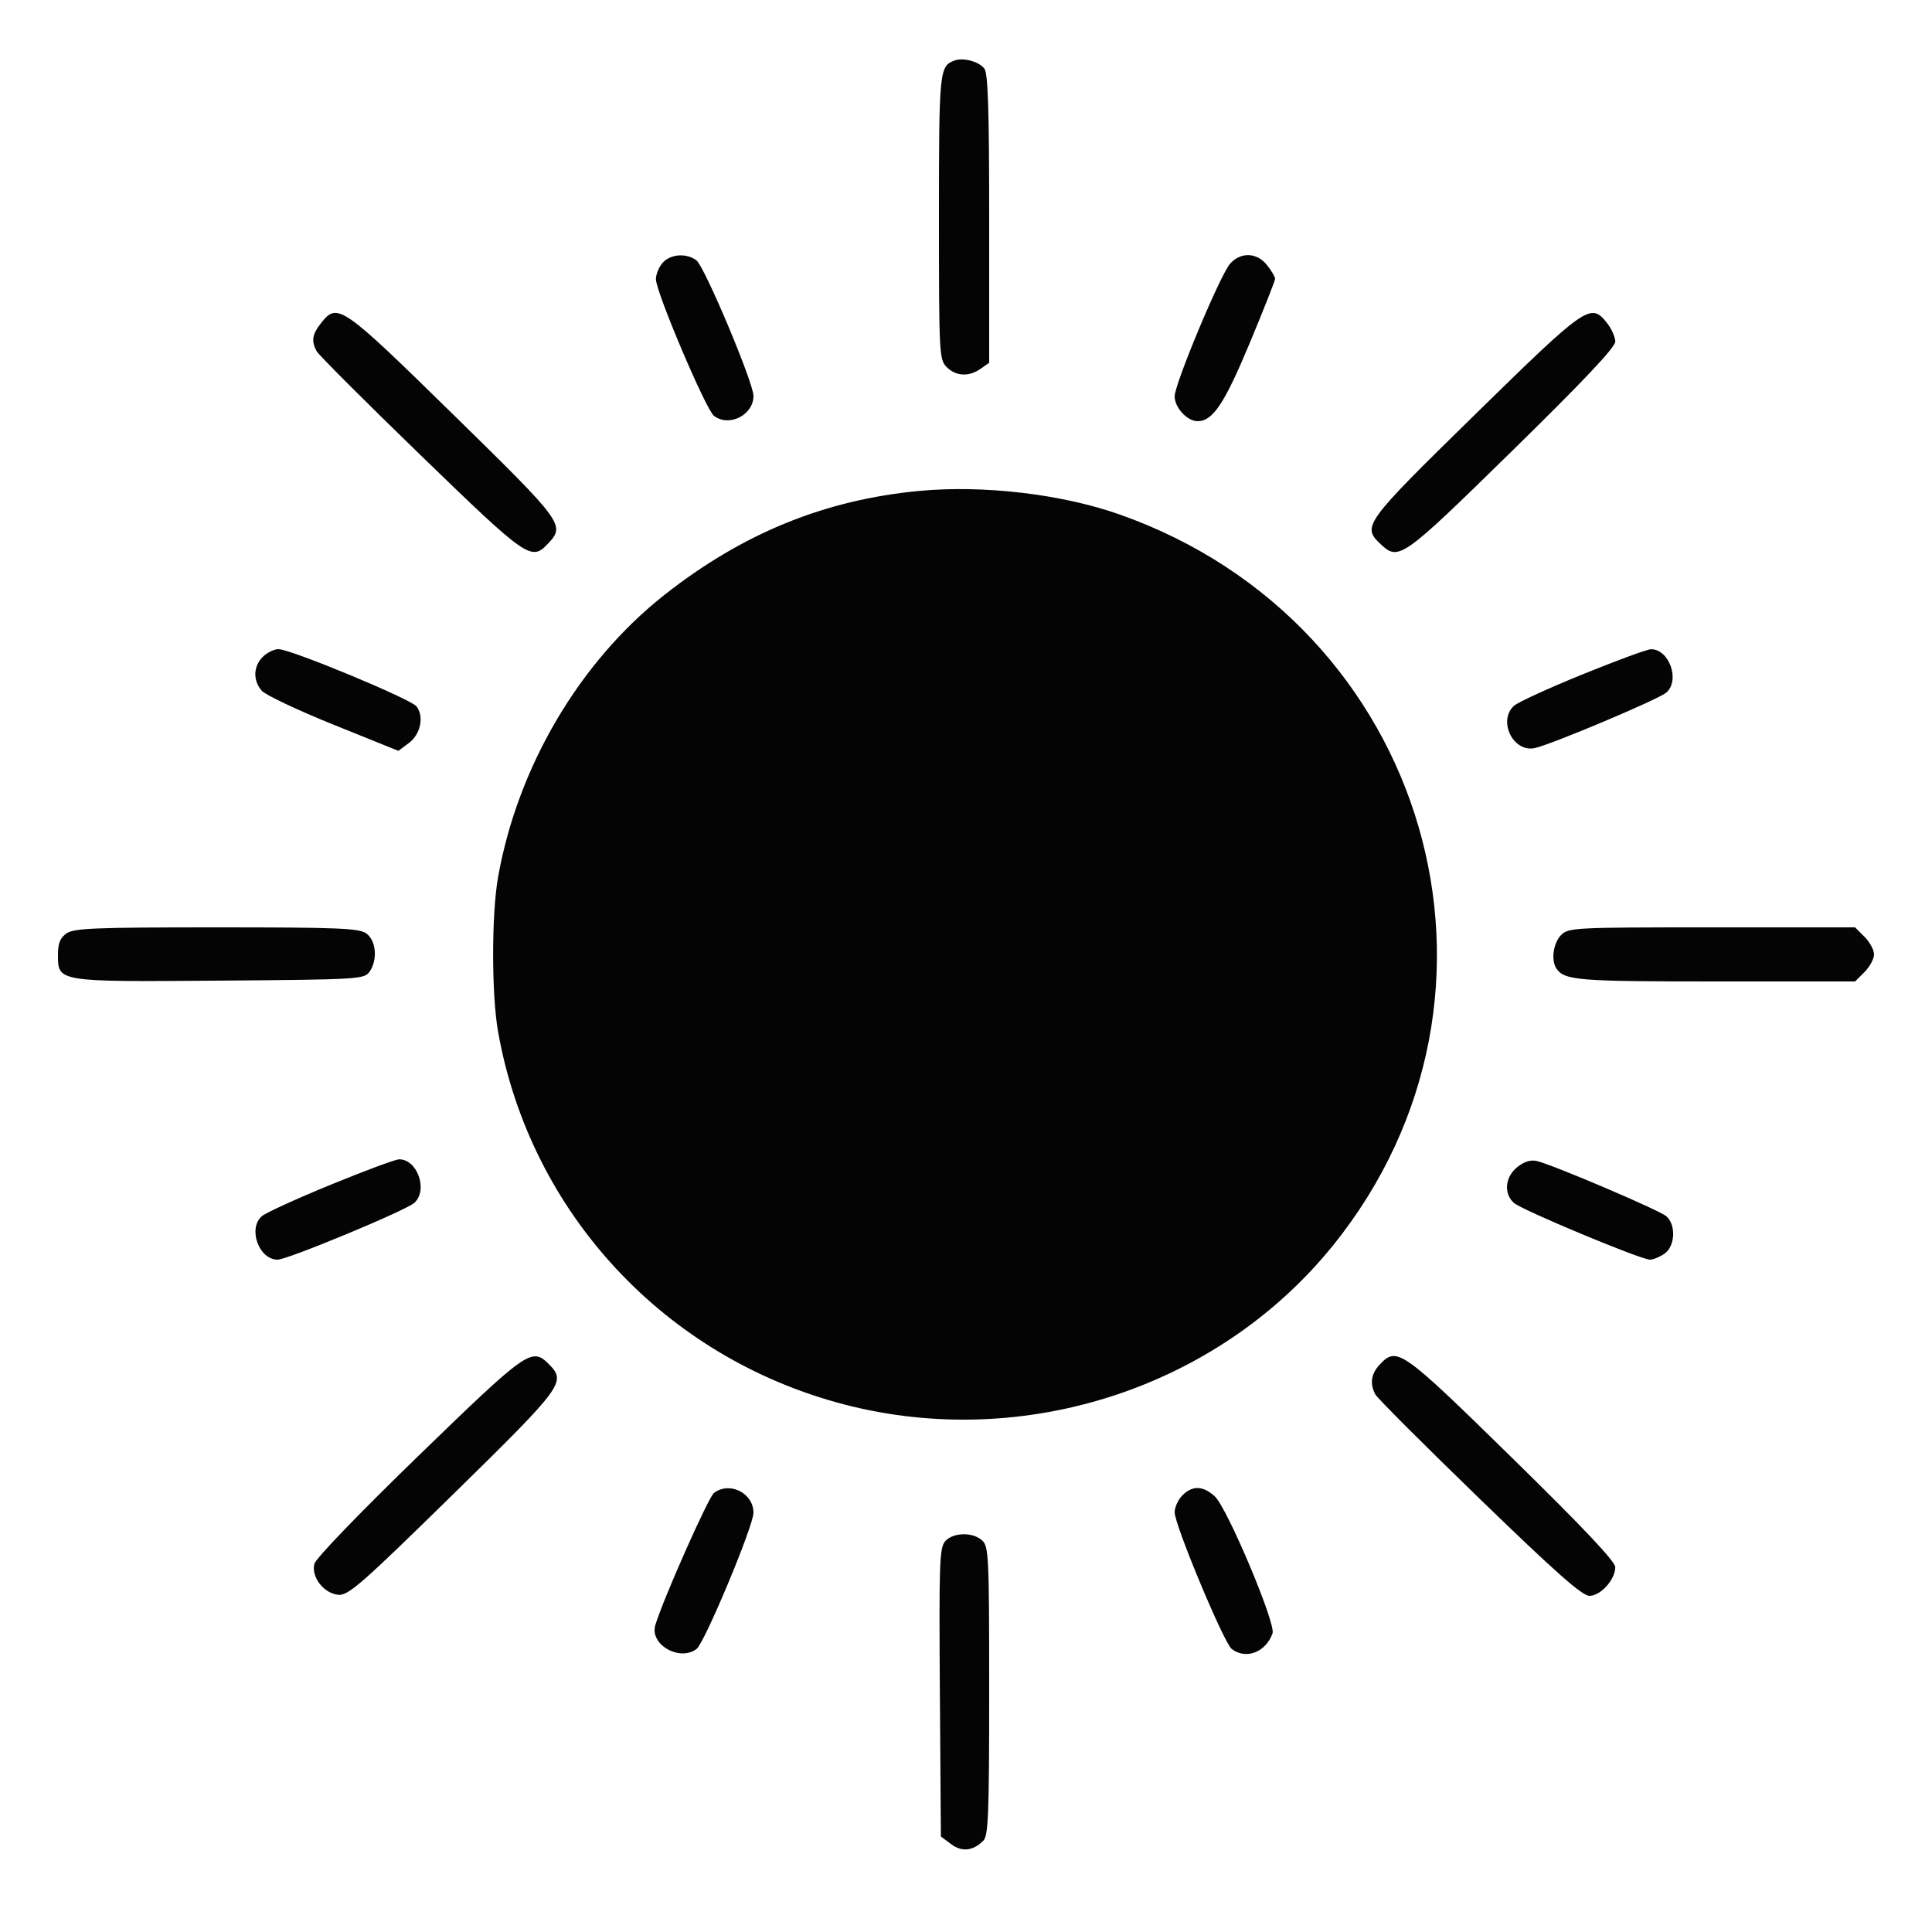 <svg xmlns="http://www.w3.org/2000/svg" width="500" height="500" viewBox="0 0 500 500" version="1.1"><path d="M 247 15.673 C 243.114 17.116, 243 18.275, 243 56.191 C 243 91.667, 243.072 93.072, 245 95 C 247.398 97.398, 250.746 97.567, 253.777 95.443 L 256 93.887 256 56.634 C 256 28.372, 255.698 18.987, 254.750 17.746 C 253.350 15.913, 249.283 14.826, 247 15.673 M 171.530 67.967 C 170.551 69.049, 169.750 70.979, 169.750 72.257 C 169.750 75.563, 182.701 106.051, 184.774 107.626 C 188.697 110.605, 195 107.420, 195 102.459 C 195 99.031, 182.354 68.990, 180.233 67.380 C 177.683 65.443, 173.562 65.721, 171.530 67.967 M 318.347 68.250 C 315.802 71.109, 304 99.349, 304 102.577 C 304 105.489, 307.249 109, 309.944 109 C 313.869 109, 316.879 104.485, 323.436 88.760 C 327.046 80.104, 330 72.627, 330 72.145 C 330 71.664, 329.067 70.084, 327.927 68.635 C 325.315 65.313, 321.110 65.144, 318.347 68.250 M 83.073 83.635 C 80.790 86.536, 80.523 88.241, 81.937 90.882 C 82.452 91.845, 94.572 103.965, 108.869 117.816 C 136.500 144.584, 137.507 145.283, 141.826 140.686 C 146.333 135.888, 145.880 135.271, 117.285 107.266 C 88.298 78.875, 87.338 78.212, 83.073 83.635 M 381.727 107.285 C 352.991 135.421, 352.411 136.219, 357.314 140.826 C 361.998 145.226, 362.789 144.665, 391.288 116.744 C 409.935 98.475, 418.064 89.857, 418.038 88.385 C 418.017 87.222, 417.067 85.084, 415.927 83.635 C 411.683 78.239, 410.692 78.923, 381.727 107.285 M 238 127.040 C 213.492 129.324, 192.126 138.039, 171.902 154 C 149.954 171.321, 133.951 198.489, 128.901 227 C 127.194 236.634, 127.194 257.366, 128.901 267 C 137.202 313.866, 172.086 351.415, 218.537 363.484 C 264.947 375.543, 315.163 359.212, 344.935 322.378 C 397.652 257.156, 369.719 161.348, 289.765 133.148 C 274.827 127.879, 254.602 125.493, 238 127.040 M 68 170 C 65.534 172.466, 65.429 176.129, 67.750 178.771 C 68.713 179.867, 77.059 183.813, 86.299 187.541 L 103.097 194.318 105.799 192.310 C 108.848 190.044, 109.814 185.446, 107.794 182.815 C 106.321 180.896, 75.220 168, 72.067 168 C 70.930 168, 69.100 168.900, 68 170 M 409.591 174.513 C 400.841 178.069, 392.854 181.728, 391.841 182.644 C 387.583 186.497, 391.541 194.722, 397.123 193.619 C 401.178 192.818, 429.281 180.973, 431.250 179.235 C 434.865 176.044, 431.980 167.959, 427.250 168.024 C 426.288 168.037, 418.341 170.957, 409.591 174.513 M 17.223 241.557 C 15.569 242.715, 15 244.116, 15 247.034 C 15 254.169, 14.634 254.110, 56.960 253.786 C 92.456 253.513, 94.228 253.411, 95.581 251.559 C 97.795 248.530, 97.381 243.380, 94.777 241.557 C 92.864 240.217, 87.467 240, 56 240 C 24.533 240, 19.136 240.217, 17.223 241.557 M 404 242 C 402.011 243.989, 401.363 248.500, 402.765 250.600 C 404.852 253.725, 408.189 254, 443.980 254 L 480.091 254 482.545 251.545 C 483.895 250.195, 485 248.150, 485 247 C 485 245.850, 483.895 243.805, 482.545 242.455 L 480.091 240 443.045 240 C 407.333 240, 405.928 240.072, 404 242 M 85.500 306.640 C 76.700 310.250, 68.713 313.903, 67.750 314.757 C 64.100 317.996, 67.013 326, 71.841 326 C 74.412 326, 105.032 313.281, 107.214 311.307 C 110.849 308.017, 108.007 299.935, 103.250 300.038 C 102.287 300.058, 94.300 303.029, 85.500 306.640 M 392.707 302.016 C 389.520 304.522, 389.089 308.866, 391.784 311.305 C 393.809 313.138, 424.642 326, 427.010 326 C 427.860 326, 429.555 325.299, 430.777 324.443 C 433.536 322.511, 433.804 317.020, 431.250 314.765 C 429.502 313.222, 402.336 301.624, 397.807 300.488 C 396.189 300.082, 394.536 300.577, 392.707 302.016 M 108.418 376.645 C 93.049 391.545, 81.708 403.314, 81.352 404.732 C 80.498 408.137, 83.850 412.431, 87.599 412.735 C 90.161 412.943, 93.629 409.903, 117.258 386.735 C 145.881 358.670, 146.638 357.638, 142 353 C 137.633 348.633, 136.461 349.458, 108.418 376.645 M 357.039 353.189 C 354.829 355.560, 354.462 358.126, 355.937 360.882 C 356.452 361.845, 368.572 373.965, 382.869 387.816 C 402.725 407.052, 409.454 413, 411.360 413 C 414.225 413, 417.980 408.848, 418.038 405.615 C 418.064 404.143, 409.935 395.525, 391.288 377.256 C 362.602 349.152, 361.513 348.387, 357.039 353.189 M 184.774 386.374 C 183.324 387.476, 171.580 413.943, 169.591 420.593 C 168.095 425.593, 175.870 430.075, 180.273 426.750 C 182.346 425.185, 195 394.898, 195 391.502 C 195 386.401, 188.820 383.302, 184.774 386.374 M 306 387 C 304.900 388.100, 304 390.075, 304 391.389 C 304 394.661, 316.747 425.198, 318.760 426.750 C 322.440 429.586, 327.589 427.616, 329.334 422.706 C 330.234 420.173, 317.559 390.119, 314.381 387.250 C 311.301 384.469, 308.611 384.389, 306 387 M 244.643 398.842 C 243.139 400.504, 243.001 404.339, 243.238 437.985 L 243.500 475.285 246.130 477.248 C 248.944 479.349, 251.811 479.046, 254.494 476.363 C 255.781 475.076, 256 469.447, 256 437.584 C 256 402.744, 255.881 400.202, 254.171 398.655 C 251.738 396.453, 246.716 396.552, 244.643 398.842" stroke="none" fill="#040404" fill-rule="evenodd"/></svg>